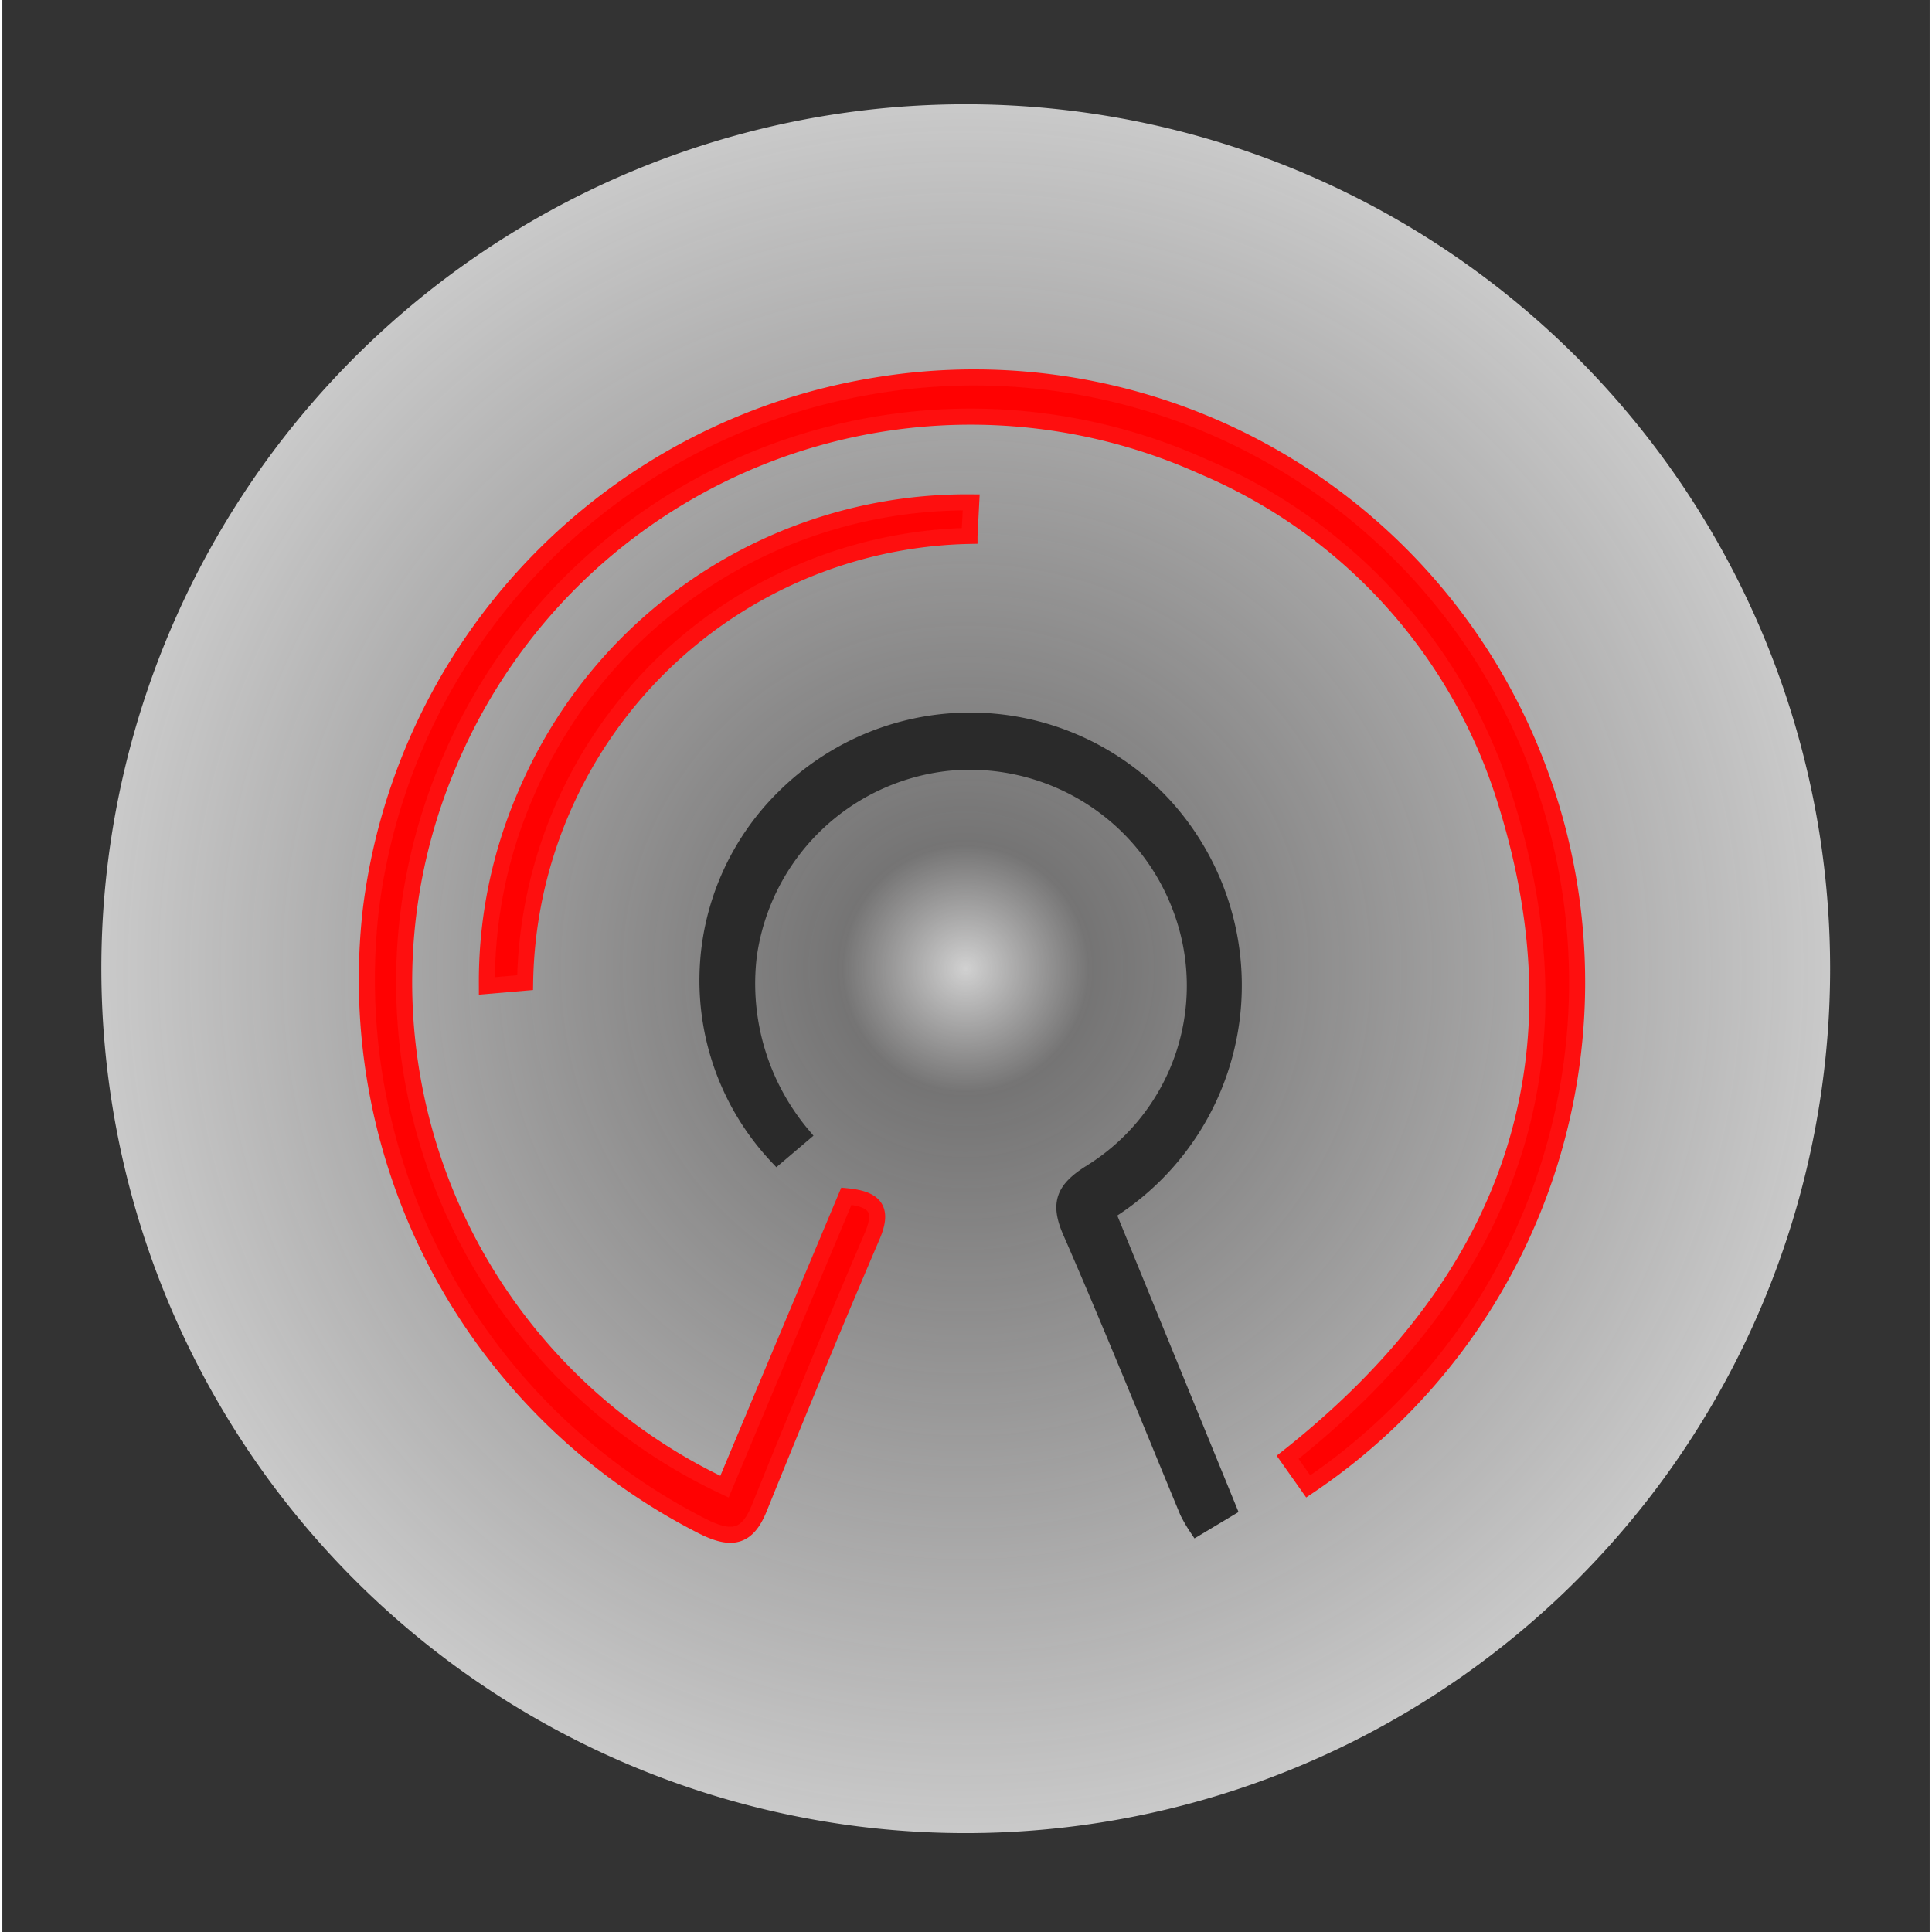 <svg xmlns="http://www.w3.org/2000/svg" xmlns:xlink="http://www.w3.org/1999/xlink" width="40" height="40" viewBox="0 0 29.966 30.039">
  <rect x="0" y="0" width="29.966" height="30.039" fill="#333333" stroke="none"/>
  <defs>
    <radialGradient id="radial-gradient" cx="0.5" cy="0.5" r="0.5" gradientUnits="objectBoundingBox">
      <stop offset="0" stop-color="#f1f1f1" stop-opacity="0.831"/>
      <stop offset="0.143" stop-color="#eae8e8" stop-opacity="0.361"/>
      <stop offset="1" stop-color="#e8e8e8" stop-opacity="0.831"/>
    </radialGradient>
  </defs>
  <g id="open-source-development" transform="translate(-462.994 -360.025)">
    <path id="Ellipse_1" data-name="Ellipse 1" d="M13.505.018A13.44,13.44,0,1,1,.017,13.464,13.446,13.446,0,0,1,13.505.018Z" transform="translate(462.975 386.803) rotate(-83)" fill="url(#radial-gradient)"/>
    <g id="Group_7" data-name="Group 7" transform="translate(468.634 365.9)">
      <g id="Group_8" data-name="Group 8">
        <path id="Path_29" data-name="Path 29" d="M-362.757,44.071l-.32-.453c3.416-2.7,4.706-6.107,3.357-10.3a8.3,8.3,0,0,0-4.665-5.1,8.8,8.8,0,0,0-11.771,4.7,8.668,8.668,0,0,0,4.323,11.157l1.895-4.516c.434.042.587.19.4.623-.6,1.4-1.183,2.816-1.756,4.231-.182.448-.418.5-.847.294a9.536,9.536,0,0,1-5.19-9.61,9.431,9.431,0,0,1,7.865-8.145,9.364,9.364,0,0,1,10.231,5.817A9.438,9.438,0,0,1-362.757,44.071Z" transform="translate(377.421 -26.835)" fill="#ff0101" stroke="#fe0f0f" stroke-width="0.25"/>
        <path id="Path_30" data-name="Path 30" d="M-330.022,75.635l1.884,4.607-.491.294a2.293,2.293,0,0,1-.144-.248c-.6-1.448-1.185-2.9-1.814-4.341-.2-.453-.11-.666.3-.926a3.416,3.416,0,0,0,1.428-4.057,3.5,3.5,0,0,0-3.637-2.319,3.5,3.5,0,0,0-3.1,3,3.656,3.656,0,0,0,.83,2.783l-.392.333a3.993,3.993,0,0,1,.118-5.584,4.1,4.1,0,0,1,5.895.127A4.149,4.149,0,0,1-330.022,75.635Z" transform="translate(341.562 -62.66)" fill="#2a2a2a" stroke="#2a2a2a" stroke-width="0.25"/>
        <path id="Path_31" data-name="Path 31" d="M-355.249,41.781l-.027.521a7.056,7.056,0,0,0-6.909,6.946l-.594.051a7.314,7.314,0,0,1,.6-2.97A7.453,7.453,0,0,1-355.249,41.781Z" transform="translate(364.673 -39.845)" fill="#ff0101" stroke="#fe0f0f" stroke-width="0.25"/>
      </g>
    </g>
  </g>
</svg>
